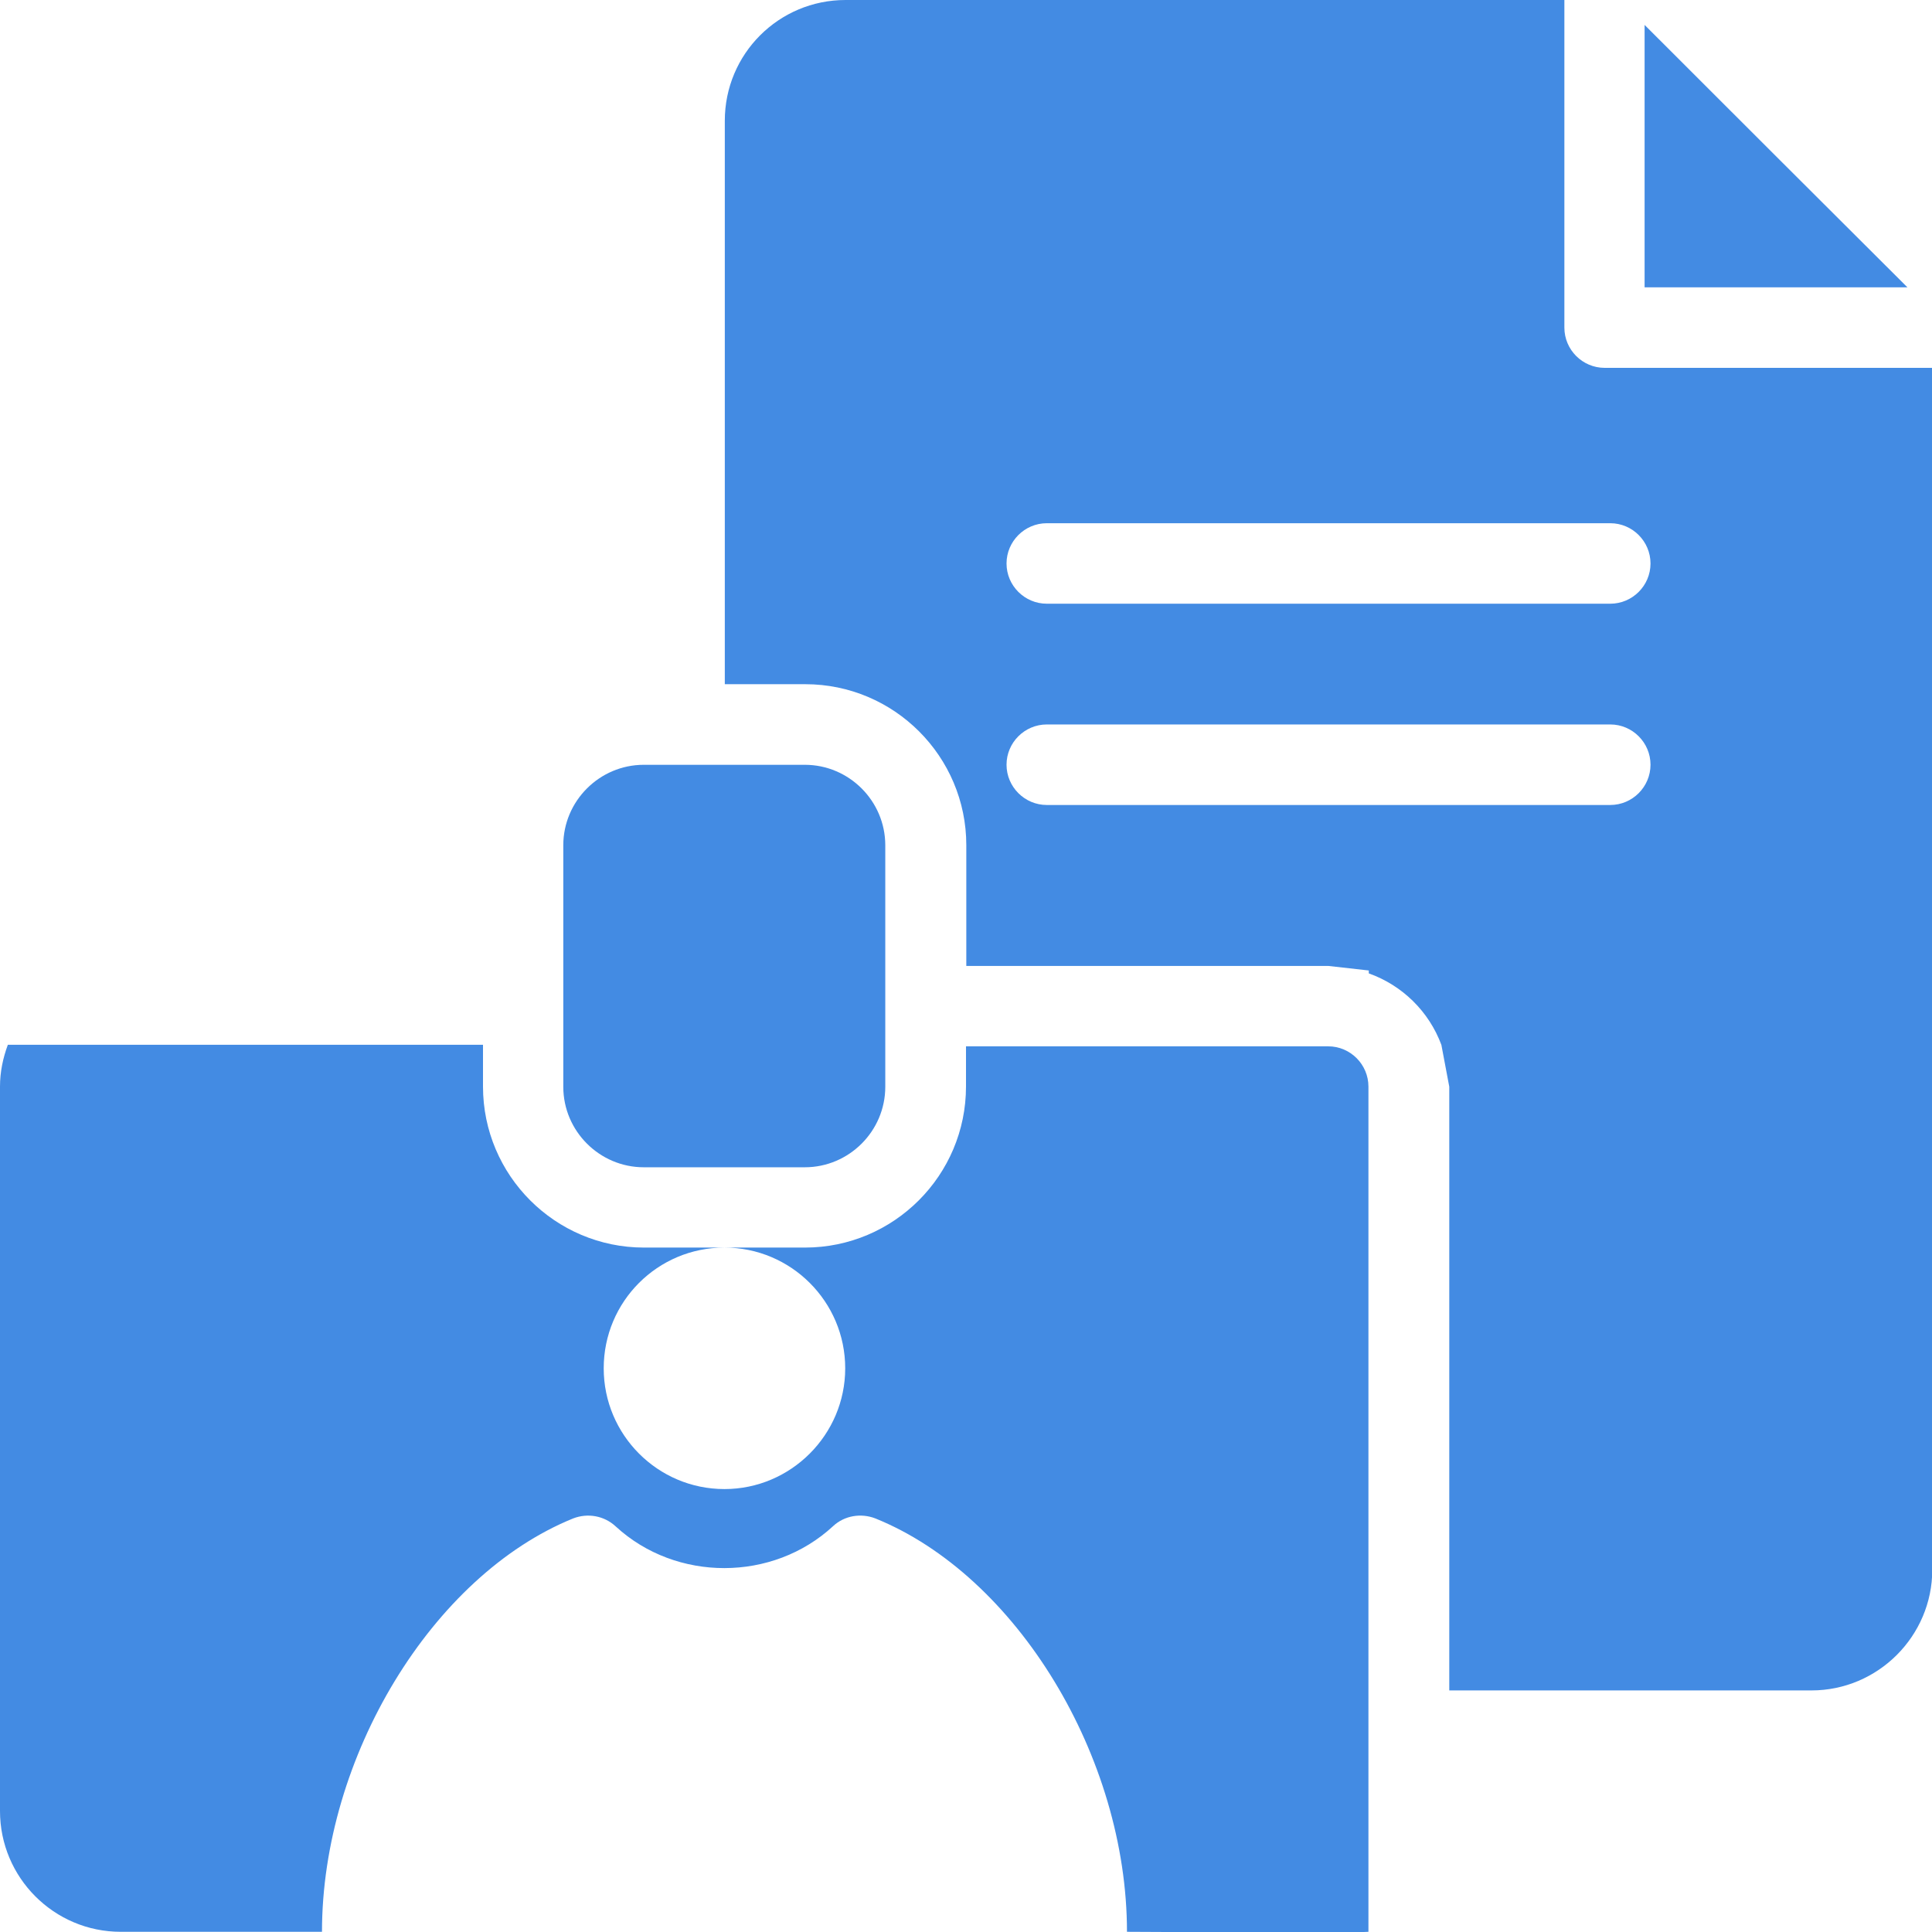 <svg width="50" height="50" viewBox="0 0 50 50" fill="none" xmlns="http://www.w3.org/2000/svg">
<g clip-path="url(#clip0_3034_1830)">
<path d="M34.374 27.079H25V28.12C25 30.418 23.131 32.287 20.833 32.287H16.666C14.369 32.287 12.5 30.418 12.5 28.12V27.039H0.203C0.078 27.377 0 27.738 0 28.121V46.87C0 48.589 1.396 49.995 3.125 49.995H8.333C8.333 45.474 11.187 40.776 14.833 39.297C15.208 39.152 15.635 39.224 15.937 39.506C17.499 40.943 19.999 40.943 21.562 39.495C21.853 39.224 22.28 39.152 22.655 39.297C26.312 40.776 29.166 45.474 29.166 49.995C29.166 49.995 35.058 50.028 35.415 49.995V43.745V28.121C35.415 27.548 34.947 27.079 34.374 27.079ZM18.749 38.537C17.02 38.537 15.624 37.131 15.624 35.412C15.624 33.683 17.02 32.287 18.749 32.287C20.468 32.287 21.874 33.683 21.874 35.412C21.874 37.131 20.468 38.537 18.749 38.537Z" fill="#438BE3"/>
<path d="M42.562 0.645V7.436H49.364C47.229 5.311 44.688 2.769 42.562 0.645Z" fill="#438BE3"/>
<path d="M41.528 9.52C40.955 9.52 40.486 9.052 40.486 8.479V0H21.883C20.154 0 18.758 1.396 18.758 3.125V17.707H20.841C23.139 17.707 25.008 19.576 25.008 21.874V24.999H34.382L35.424 25.116V25.191C36.292 25.5 36.982 26.177 37.303 27.042L37.507 28.124V43.748H46.882C48.6 43.748 50.007 42.342 50.007 40.624V9.52H41.528ZM41.674 20.833H27.091C26.518 20.833 26.049 20.364 26.049 19.791C26.049 19.218 26.518 18.749 27.091 18.749H41.674C42.247 18.749 42.715 19.218 42.715 19.791C42.715 20.364 42.247 20.833 41.674 20.833ZM41.674 15.624H27.091C26.518 15.624 26.049 15.156 26.049 14.583C26.049 14.01 26.518 13.541 27.091 13.541H41.674C42.247 13.541 42.715 14.01 42.715 14.583C42.715 15.156 42.247 15.624 41.674 15.624Z" fill="#438BE3"/>
<path d="M16.661 30.209H20.828C21.974 30.209 22.911 29.272 22.911 28.126V27.084V27.044V25.001V21.876C22.911 20.73 21.974 19.793 20.828 19.793H18.745H16.661C15.516 19.793 14.578 20.73 14.578 21.876V25.001V27.044V28.126C14.578 29.272 15.516 30.209 16.661 30.209Z" fill="#438BE3"/>
</g>
<defs>
<clipPath id="clip0_3034_1830">
<rect width="50" height="50" fill="white"/>
</clipPath>
</defs>
</svg>
